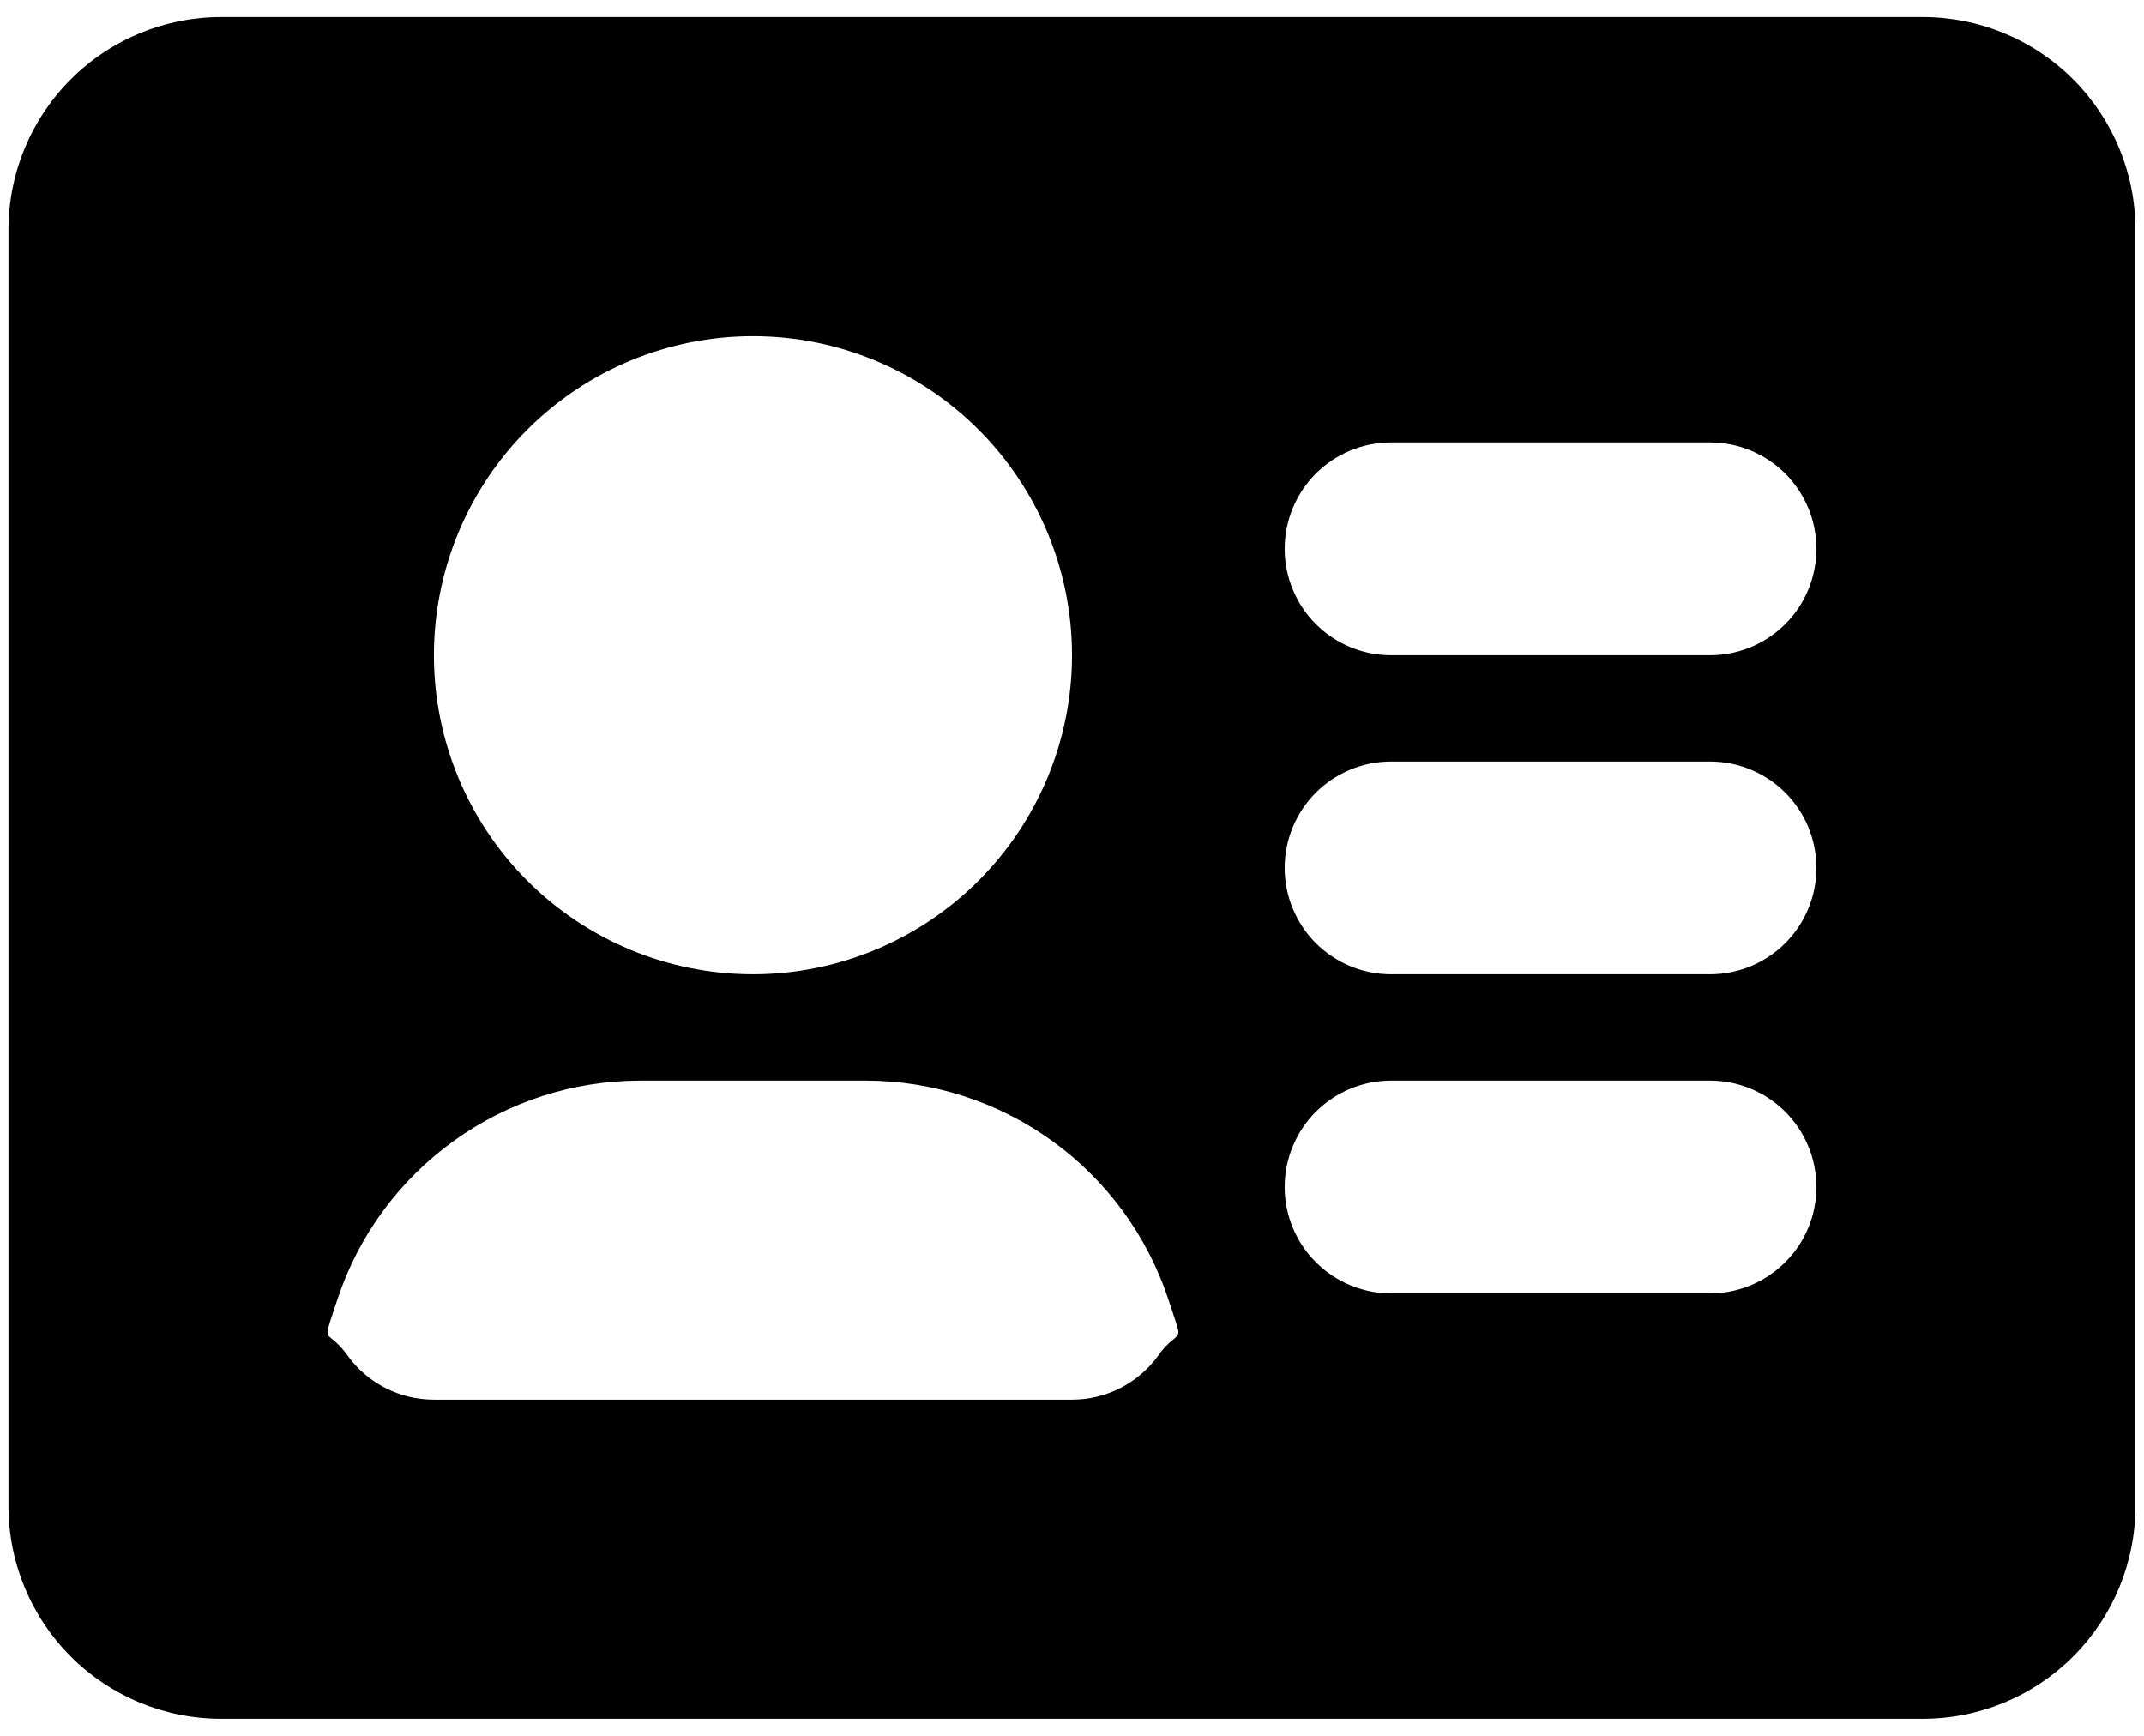 <svg width="21" height="17" viewBox="0 0 21 17" fill="none" xmlns="http://www.w3.org/2000/svg">
<path fill-rule="evenodd" clip-rule="evenodd" d="M2.166 0.167C1.614 0.167 1.084 0.386 0.693 0.777C0.303 1.168 0.083 1.697 0.083 2.25V14.75C0.083 15.303 0.303 15.832 0.693 16.223C1.084 16.614 1.614 16.833 2.166 16.833H18.833C19.386 16.833 19.915 16.614 20.306 16.223C20.697 15.832 20.916 15.303 20.916 14.75V2.25C20.916 1.697 20.697 1.168 20.306 0.777C19.915 0.386 19.386 0.167 18.833 0.167H2.166ZM12.583 5.375C12.583 5.099 12.693 4.834 12.888 4.638C13.084 4.443 13.348 4.333 13.625 4.333H16.75C17.026 4.333 17.291 4.443 17.486 4.638C17.682 4.834 17.791 5.099 17.791 5.375C17.791 5.651 17.682 5.916 17.486 6.112C17.291 6.307 17.026 6.417 16.75 6.417H13.625C13.348 6.417 13.084 6.307 12.888 6.112C12.693 5.916 12.583 5.651 12.583 5.375ZM12.583 8.5C12.583 8.224 12.693 7.959 12.888 7.763C13.084 7.568 13.348 7.458 13.625 7.458H16.75C17.026 7.458 17.291 7.568 17.486 7.763C17.682 7.959 17.791 8.224 17.791 8.5C17.791 8.776 17.682 9.041 17.486 9.237C17.291 9.432 17.026 9.542 16.75 9.542H13.625C13.348 9.542 13.084 9.432 12.888 9.237C12.693 9.041 12.583 8.776 12.583 8.5ZM12.583 11.625C12.583 11.349 12.693 11.084 12.888 10.888C13.084 10.693 13.348 10.583 13.625 10.583H16.75C17.026 10.583 17.291 10.693 17.486 10.888C17.682 11.084 17.791 11.349 17.791 11.625C17.791 11.901 17.682 12.166 17.486 12.361C17.291 12.557 17.026 12.667 16.75 12.667H13.625C13.348 12.667 13.084 12.557 12.888 12.361C12.693 12.166 12.583 11.901 12.583 11.625ZM4.25 6.417C4.25 5.588 4.579 4.793 5.165 4.207C5.751 3.621 6.546 3.292 7.375 3.292C8.203 3.292 8.998 3.621 9.584 4.207C10.17 4.793 10.5 5.588 10.5 6.417C10.5 7.245 10.17 8.04 9.584 8.626C8.998 9.212 8.203 9.542 7.375 9.542C6.546 9.542 5.751 9.212 5.165 8.626C4.579 8.04 4.25 7.245 4.25 6.417ZM6.273 10.583C5.617 10.583 4.977 10.789 4.445 11.173C3.913 11.556 3.514 12.097 3.307 12.72L3.261 12.858L3.257 12.871C3.213 13.002 3.2 13.045 3.213 13.074C3.219 13.088 3.234 13.098 3.253 13.114C3.286 13.141 3.336 13.181 3.405 13.276C3.501 13.41 3.628 13.519 3.775 13.594C3.922 13.669 4.085 13.708 4.25 13.708H10.5C10.665 13.708 10.827 13.669 10.974 13.594C11.121 13.519 11.248 13.41 11.345 13.276C11.387 13.215 11.438 13.16 11.497 13.114C11.516 13.098 11.529 13.088 11.536 13.073C11.551 13.045 11.536 13.002 11.492 12.871L11.488 12.858L11.442 12.72C11.235 12.098 10.837 11.556 10.305 11.173C9.773 10.79 9.134 10.583 8.478 10.583H6.273Z" fill="black"/>
</svg>
